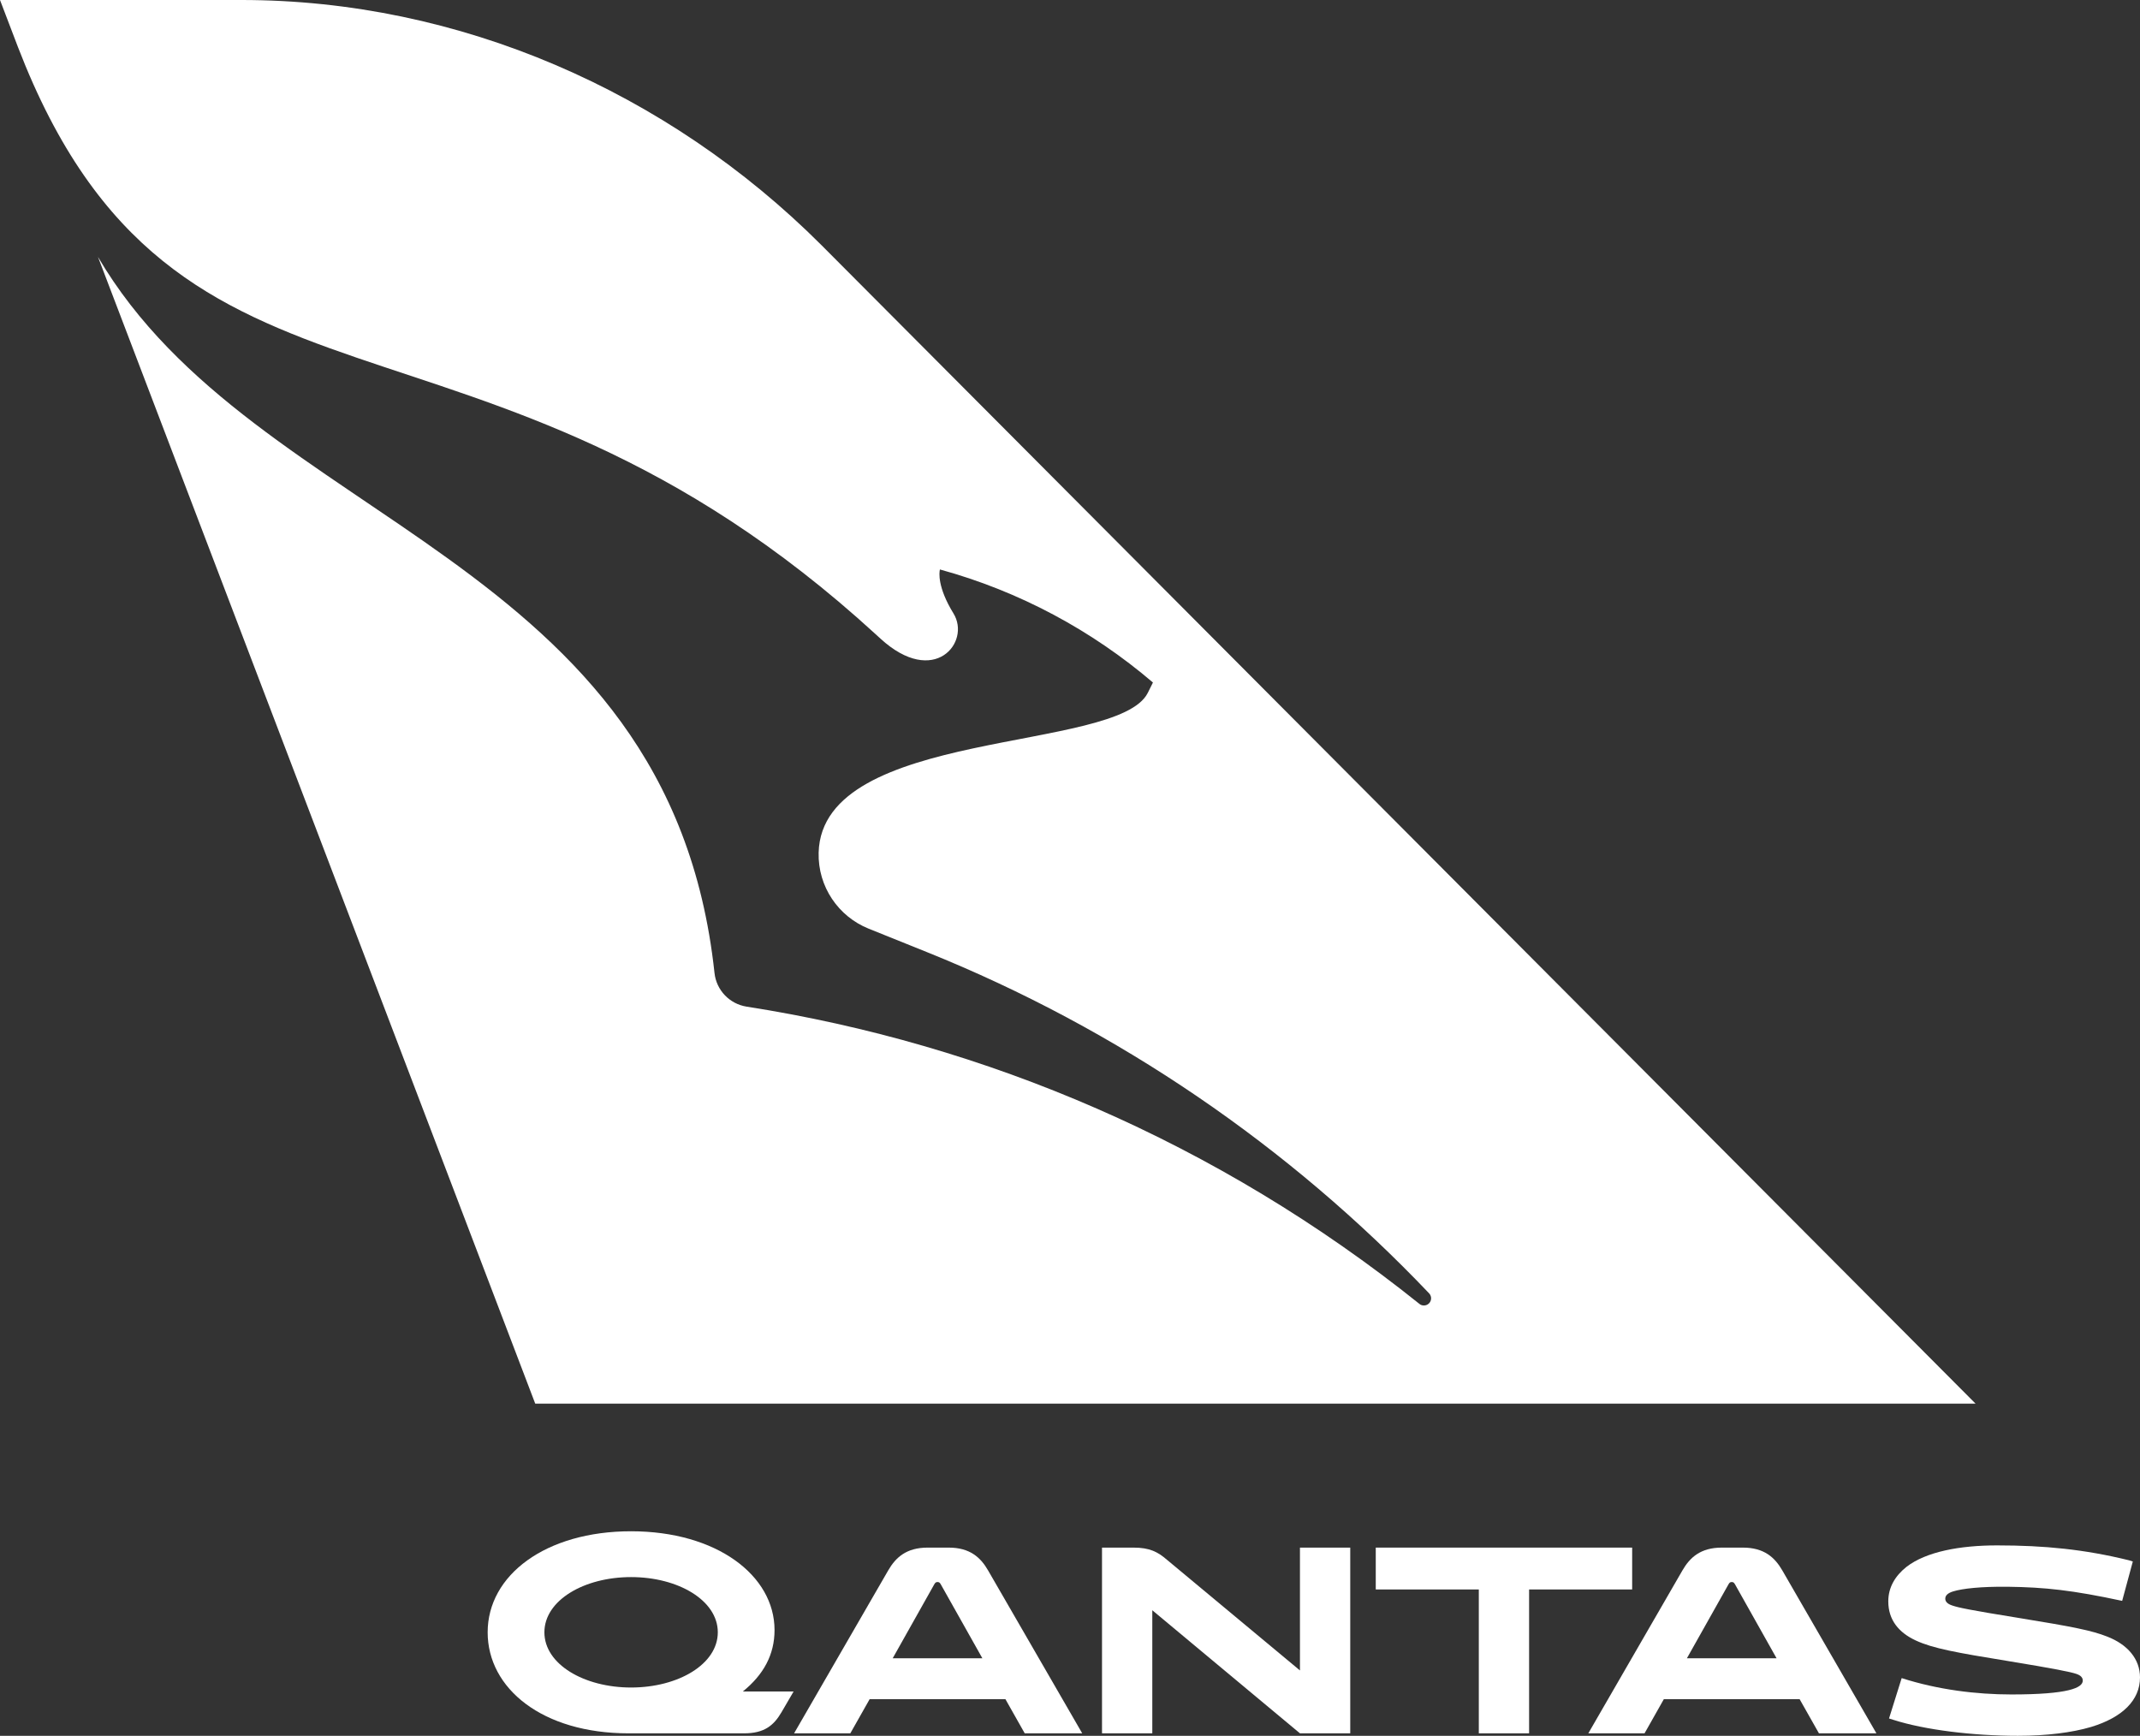 <svg width="90" height="73" viewBox="0 0 90 73" fill="none" xmlns="http://www.w3.org/2000/svg">
<rect x="0" y="0" width="90" height="73" fill="#333333" stroke="none"/>
<g clip-path="url(#clip0_15605_2841)">
<path d="M34.544 10.306C28.076 3.842 19.303 0 10.156 0H0L0.757 1.984C7.418 19.268 20.024 11.283 36.836 26.681L37.026 26.855C39.288 28.927 40.842 27.006 40.1 25.799C39.418 24.689 39.499 24.075 39.529 23.949C42.882 24.869 45.926 26.515 48.488 28.703L48.271 29.139C47.01 31.667 34.567 30.597 34.429 35.856C34.391 37.295 35.267 38.546 36.529 39.054L38.982 40.041C47.044 43.285 54.226 48.218 60.103 54.392C60.218 54.513 60.214 54.704 60.093 54.819C60.034 54.875 59.959 54.902 59.884 54.902C59.809 54.902 59.751 54.88 59.695 54.836L59.688 54.83C51.2 48.029 41.431 43.902 31.402 42.335C30.682 42.222 30.127 41.642 30.049 40.918C28.155 23.317 10.752 22.122 4.12 10.803L22.51 59.031H83.085L34.544 10.306Z" fill="white"/>
<path d="M26.437 72.896C22.811 72.896 20.509 71.011 20.509 68.647C20.509 66.241 22.947 64.398 26.541 64.398C30.136 64.398 32.574 66.252 32.574 68.553C32.574 69.584 32.116 70.427 31.241 71.136H33.376L32.866 72.01C32.543 72.562 32.147 72.896 31.293 72.896H26.437ZM26.541 70.969C28.521 70.969 30.188 69.99 30.188 68.647C30.188 67.303 28.521 66.325 26.541 66.325C24.562 66.325 22.895 67.303 22.895 68.647C22.895 69.99 24.562 70.969 26.541 70.969Z" fill="white"/>
<path d="M42.284 71.459H36.574L35.761 72.896H33.396L37.355 66.043C37.668 65.502 38.116 65.085 39.012 65.085H39.898C40.794 65.085 41.242 65.502 41.554 66.043L45.514 72.896H43.096L42.284 71.459ZM37.543 69.74H41.315L39.564 66.627C39.523 66.554 39.491 66.533 39.429 66.533C39.366 66.533 39.335 66.554 39.293 66.627L37.543 69.74Z" fill="white"/>
<path d="M56.786 65.085V72.896H54.671L48.461 67.72V72.896H46.346V65.085H47.67C48.347 65.085 48.691 65.263 49.076 65.596L54.671 70.251V65.085H56.786Z" fill="white"/>
<path d="M64.308 66.845V72.896H62.193V66.845H57.859V65.085H68.642V66.845H64.308Z" fill="white"/>
<path d="M75.685 71.459H69.975L69.163 72.896H66.798L70.757 66.043C71.07 65.502 71.517 65.085 72.414 65.085H73.299C74.195 65.085 74.643 65.502 74.956 66.043L78.915 72.896H76.498L75.685 71.459ZM70.944 69.74H74.716L72.966 66.627C72.924 66.554 72.892 66.533 72.83 66.533C72.768 66.533 72.736 66.554 72.695 66.627L70.944 69.74Z" fill="white"/>
<path d="M79.643 72.333L79.445 72.271L79.977 70.573C81.498 71.063 83.123 71.261 84.592 71.261C86.999 71.261 87.593 70.98 87.593 70.678C87.593 70.553 87.51 70.459 87.322 70.396C87.083 70.313 86.416 70.178 84.447 69.855C82.269 69.501 81.29 69.324 80.571 68.991C79.852 68.658 79.414 68.126 79.414 67.346C79.414 66.752 79.706 66.273 80.175 65.898C81.008 65.252 82.436 64.992 83.988 64.992C85.989 64.992 87.666 65.159 89.531 65.617L89.698 65.669L89.25 67.325C87.166 66.877 86.01 66.752 84.426 66.731C83.311 66.721 82.54 66.804 82.134 66.929C81.905 67.002 81.811 67.106 81.811 67.231C81.811 67.346 81.884 67.45 82.113 67.523C82.363 67.606 82.769 67.7 84.905 68.044C87.218 68.419 87.979 68.575 88.615 68.825C89.479 69.158 90 69.772 90 70.543C90 71.511 89.25 72.23 87.948 72.626C87.145 72.865 86.072 73 84.864 73C82.967 73 80.946 72.75 79.643 72.333Z" fill="white"/>
</g>
<defs>
<clipPath id="clip0_15605_2841">
<rect width="90" height="73" fill="white"/>
</clipPath>
</defs>
</svg>
